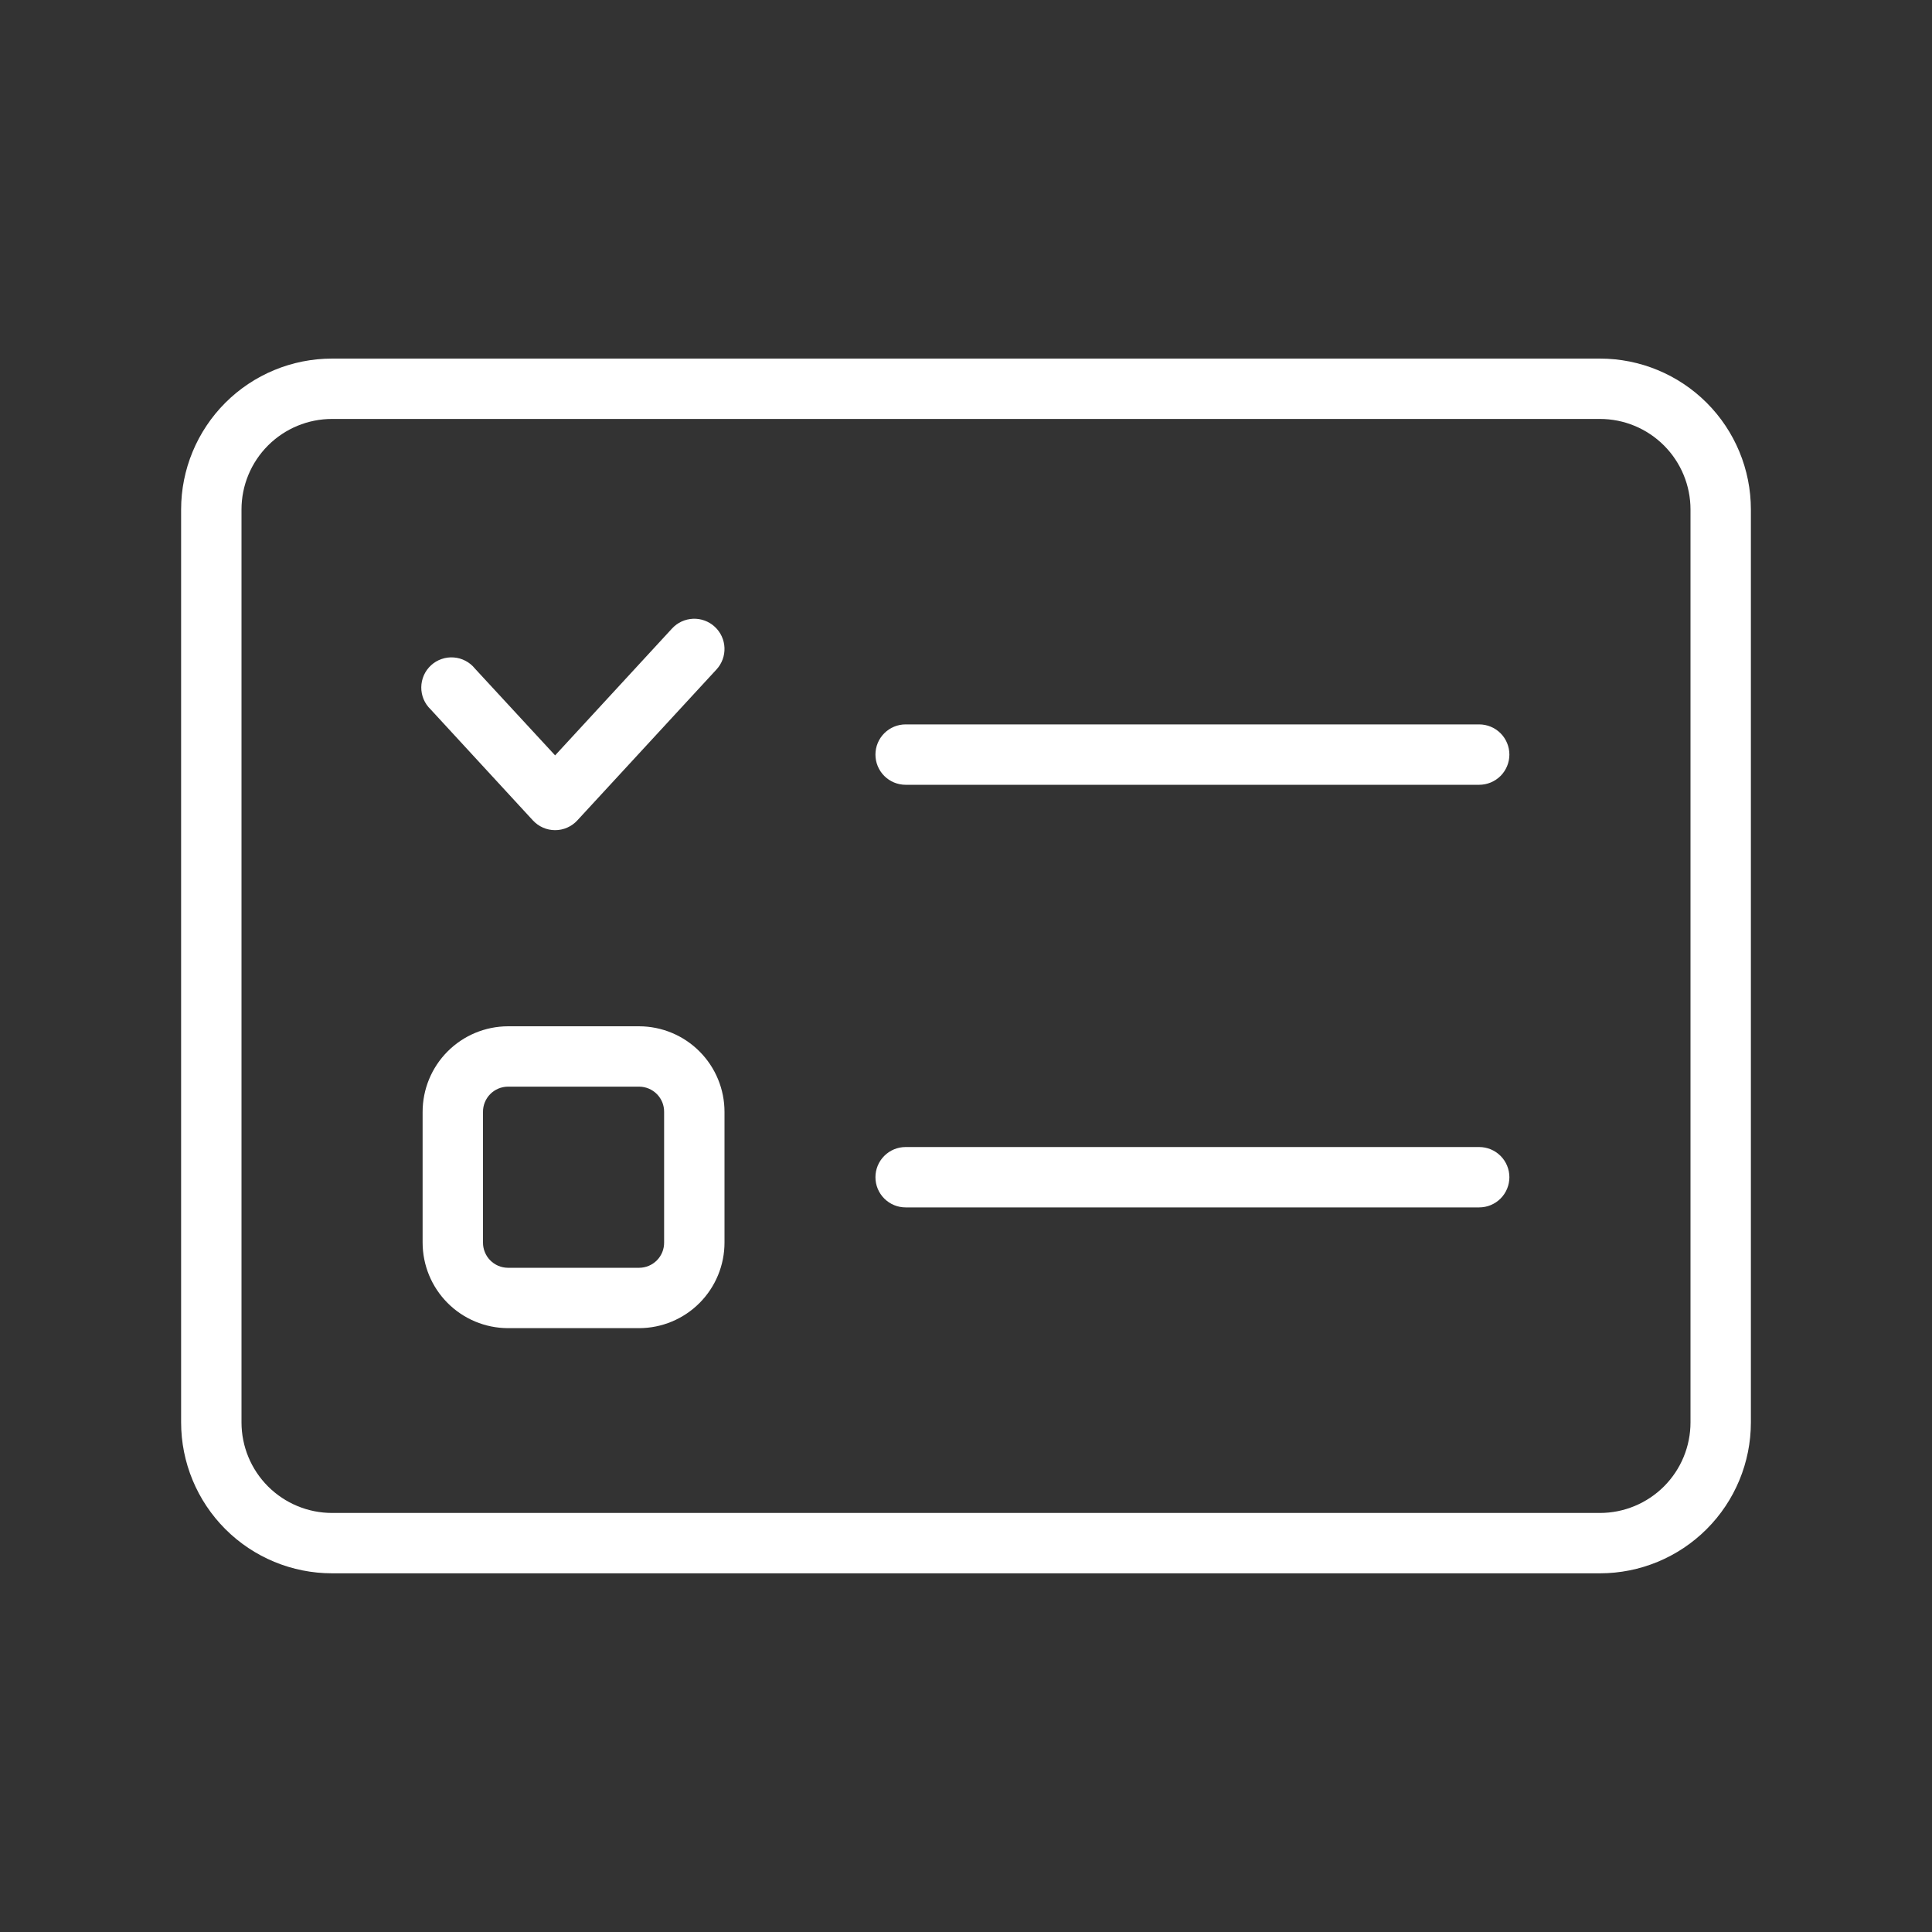 <svg width="78" height="78" viewBox="0 0 78 78" fill="none" xmlns="http://www.w3.org/2000/svg">
<rect x="0" y="0" width="78" height="78" fill="#333333" stroke="none"/>
<path d="M64.594 14.477H13.406C11.79 14.477 10.24 15.119 9.097 16.261C7.955 17.404 7.312 18.954 7.312 20.57V57.425C7.312 59.041 7.955 60.591 9.097 61.734C10.24 62.877 11.79 63.519 13.406 63.519H64.594C66.21 63.519 67.76 62.877 68.903 61.734C70.046 60.591 70.688 59.041 70.688 57.425V20.57C70.688 18.954 70.046 17.404 68.903 16.261C67.76 15.119 66.21 14.477 64.594 14.477ZM68.25 57.425C68.25 58.395 67.865 59.325 67.179 60.011C66.493 60.696 65.563 61.082 64.594 61.082H13.406C12.437 61.082 11.507 60.696 10.821 60.011C10.135 59.325 9.75 58.395 9.75 57.425V20.57C9.75 19.601 10.135 18.671 10.821 17.985C11.507 17.299 12.437 16.914 13.406 16.914H64.594C65.563 16.914 66.493 17.299 67.179 17.985C67.865 18.671 68.25 19.601 68.25 20.57V57.425Z" fill="white"/>
<path d="M59.719 46.309H36.562C36.239 46.309 35.929 46.437 35.701 46.666C35.472 46.894 35.344 47.204 35.344 47.527C35.344 47.851 35.472 48.161 35.701 48.389C35.929 48.618 36.239 48.746 36.562 48.746H59.719C60.042 48.746 60.352 48.618 60.581 48.389C60.809 48.161 60.938 47.851 60.938 47.527C60.938 47.204 60.809 46.894 60.581 46.666C60.352 46.437 60.042 46.309 59.719 46.309Z" fill="white"/>
<path d="M59.719 29.246H36.562C36.239 29.246 35.929 29.375 35.701 29.603C35.472 29.832 35.344 30.142 35.344 30.465C35.344 30.788 35.472 31.098 35.701 31.327C35.929 31.555 36.239 31.684 36.562 31.684H59.719C60.042 31.684 60.352 31.555 60.581 31.327C60.809 31.098 60.938 30.788 60.938 30.465C60.938 30.142 60.809 29.832 60.581 29.603C60.352 29.375 60.042 29.246 59.719 29.246Z" fill="white"/>
<path d="M21.515 33.123C21.63 33.247 21.768 33.346 21.922 33.413C22.076 33.481 22.243 33.516 22.411 33.516C22.579 33.516 22.746 33.481 22.9 33.413C23.054 33.346 23.193 33.247 23.307 33.123L28.925 27.03C29.034 26.912 29.119 26.774 29.174 26.624C29.23 26.473 29.255 26.314 29.249 26.153C29.243 25.993 29.205 25.836 29.138 25.69C29.071 25.545 28.976 25.414 28.858 25.305C28.741 25.196 28.603 25.112 28.453 25.056C28.302 25 28.142 24.975 27.982 24.981C27.822 24.988 27.665 25.025 27.519 25.092C27.374 25.159 27.243 25.254 27.134 25.372L22.411 30.497L19.175 26.993C19.071 26.863 18.941 26.756 18.793 26.679C18.646 26.601 18.484 26.555 18.318 26.543C18.151 26.53 17.984 26.552 17.827 26.607C17.669 26.661 17.525 26.747 17.402 26.86C17.279 26.973 17.181 27.11 17.113 27.262C17.046 27.414 17.01 27.579 17.008 27.745C17.006 27.912 17.039 28.077 17.103 28.231C17.168 28.384 17.264 28.523 17.384 28.638L21.515 33.123Z" fill="white"/>
<path d="M25.807 41.434H20.506C19.59 41.437 18.713 41.803 18.068 42.452C17.422 43.101 17.061 43.98 17.062 44.895V50.16C17.061 51.075 17.422 51.954 18.068 52.603C18.713 53.252 19.59 53.618 20.506 53.621H25.807C26.722 53.618 27.599 53.252 28.244 52.603C28.89 51.954 29.252 51.075 29.25 50.16V44.895C29.252 43.98 28.89 43.101 28.244 42.452C27.599 41.803 26.722 41.437 25.807 41.434ZM26.812 50.16C26.814 50.293 26.789 50.425 26.74 50.549C26.69 50.673 26.616 50.786 26.523 50.881C26.429 50.976 26.318 51.052 26.195 51.104C26.072 51.156 25.94 51.183 25.807 51.184H20.506C20.372 51.183 20.24 51.156 20.117 51.104C19.995 51.052 19.883 50.976 19.79 50.881C19.696 50.786 19.623 50.673 19.573 50.549C19.523 50.425 19.498 50.293 19.5 50.16V44.895C19.498 44.761 19.523 44.629 19.573 44.505C19.623 44.382 19.696 44.269 19.79 44.174C19.883 44.079 19.995 44.003 20.117 43.951C20.24 43.899 20.372 43.872 20.506 43.871H25.807C25.94 43.872 26.072 43.899 26.195 43.951C26.318 44.003 26.429 44.079 26.523 44.174C26.616 44.269 26.69 44.382 26.74 44.505C26.789 44.629 26.814 44.761 26.812 44.895V50.16Z" fill="white"/>
</svg>
